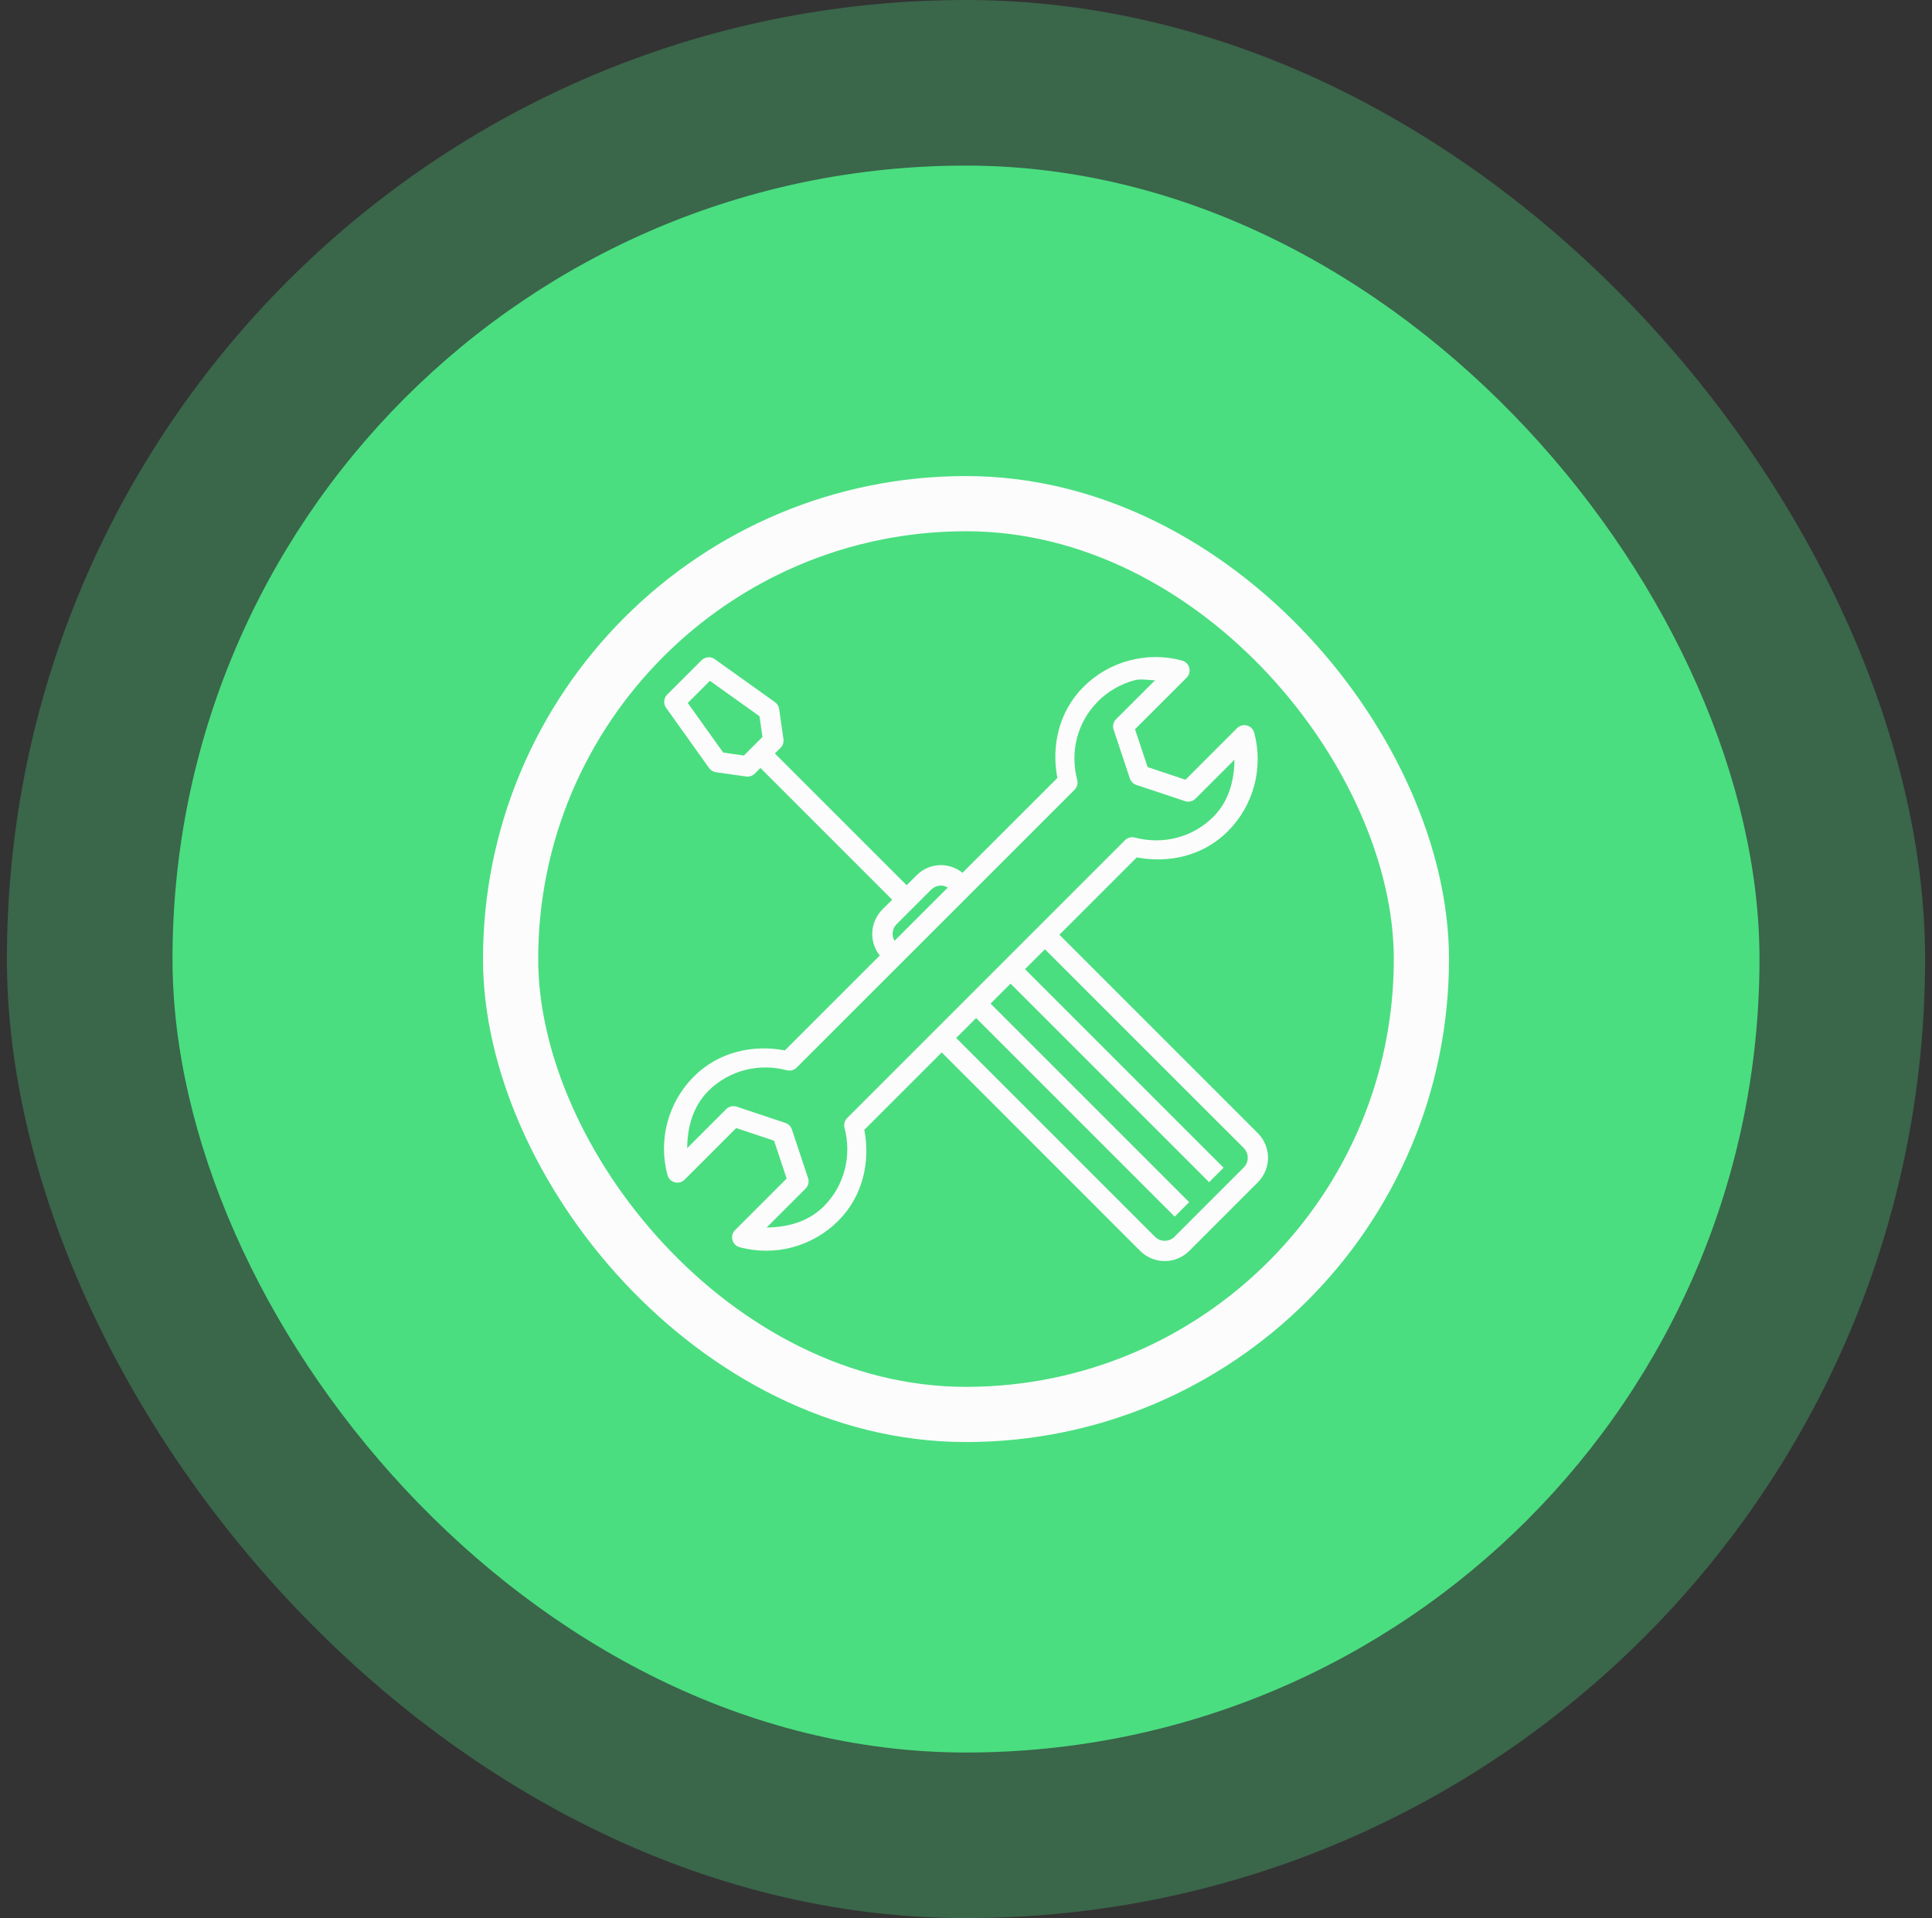 <svg width="140" height="139" viewBox="0 0 140 139" fill="none" xmlns="http://www.w3.org/2000/svg">
<rect x="0" y="0" width="140" height="139" fill="#333333" stroke="none"/>
<rect x="0.5" width="139" height="139" rx="69.5" fill="#4ADE80" fill-opacity="0.3"/>
<rect x="12.5" y="12" width="115" height="115" rx="57.5" fill="#4ADE80"/>
<rect x="37" y="36.498" width="66" height="66.003" rx="33" stroke="#FCFCFC" stroke-width="4"/>
<path d="M83.728 47.613C83.085 47.613 82.446 47.702 81.829 47.868V47.865C80.575 48.199 79.432 48.858 78.514 49.775C76.719 51.57 76.178 54.059 76.62 56.378L69.747 63.249C69.306 62.893 68.759 62.697 68.193 62.692C67.555 62.692 66.91 62.938 66.423 63.425L65.699 64.149L56.151 54.602L56.564 54.191C56.645 54.11 56.706 54.011 56.742 53.901C56.778 53.792 56.788 53.676 56.771 53.562L56.461 51.382C56.447 51.282 56.413 51.186 56.361 51.1C56.308 51.014 56.239 50.94 56.157 50.882L51.794 47.766C51.673 47.678 51.528 47.629 51.379 47.625V47.628C51.279 47.626 51.18 47.644 51.087 47.682C50.995 47.719 50.911 47.774 50.84 47.845L48.345 50.337C48.221 50.462 48.145 50.626 48.131 50.801C48.117 50.976 48.165 51.15 48.267 51.292L51.383 55.657C51.441 55.739 51.515 55.808 51.6 55.86C51.686 55.912 51.781 55.947 51.88 55.961L54.062 56.271C54.176 56.288 54.293 56.278 54.403 56.242C54.513 56.206 54.612 56.145 54.694 56.064L55.102 55.651L64.65 65.2L63.928 65.921C63.497 66.357 63.242 66.936 63.209 67.549C63.176 68.161 63.369 68.764 63.752 69.244L56.875 76.12C54.558 75.679 52.07 76.221 50.275 78.015C49.359 78.933 48.7 80.076 48.365 81.329C48.031 82.583 48.032 83.902 48.368 85.155C48.402 85.281 48.468 85.395 48.56 85.487C48.653 85.579 48.767 85.645 48.893 85.679C49.018 85.712 49.151 85.712 49.276 85.679C49.402 85.645 49.517 85.579 49.609 85.487L53.347 81.747L56.092 82.663L57.003 85.407L53.264 89.146C53.173 89.238 53.107 89.353 53.074 89.478C53.041 89.604 53.041 89.736 53.075 89.862C53.109 89.987 53.175 90.102 53.267 90.193C53.359 90.285 53.474 90.351 53.599 90.385C54.852 90.72 56.171 90.72 57.424 90.386C58.677 90.051 59.82 89.393 60.738 88.478C62.533 86.683 63.075 84.194 62.633 81.875L68.241 76.267L82.63 90.657C83.101 91.124 83.737 91.387 84.4 91.387C85.064 91.387 85.7 91.124 86.171 90.657L91.156 85.67C91.623 85.198 91.885 84.562 91.885 83.898C91.885 83.235 91.623 82.598 91.156 82.127L76.768 67.739L82.375 62.133C84.694 62.575 87.18 62.034 88.977 60.238C88.976 60.238 88.977 60.238 88.977 60.238C89.893 59.32 90.553 58.177 90.887 56.923C91.222 55.67 91.221 54.351 90.885 53.098C90.851 52.972 90.784 52.858 90.692 52.766C90.6 52.674 90.486 52.608 90.36 52.574C90.234 52.541 90.102 52.541 89.977 52.574C89.851 52.608 89.736 52.674 89.644 52.766L85.906 56.504L83.162 55.59L82.247 52.846L85.989 49.107C86.08 49.015 86.146 48.9 86.179 48.775C86.212 48.649 86.212 48.517 86.178 48.392C86.145 48.266 86.078 48.152 85.987 48.06C85.895 47.968 85.78 47.902 85.655 47.868C85.026 47.699 84.379 47.613 83.728 47.613ZM82.949 49.248C83.198 49.263 83.449 49.297 83.7 49.297L80.873 52.122C80.776 52.22 80.708 52.342 80.677 52.477C80.646 52.611 80.653 52.751 80.697 52.881L81.873 56.411C81.91 56.52 81.971 56.619 82.053 56.701C82.135 56.782 82.234 56.843 82.344 56.88L85.871 58.056C86.002 58.1 86.143 58.106 86.277 58.074C86.411 58.043 86.534 57.974 86.631 57.877L89.453 55.055C89.439 56.581 89.034 58.081 87.926 59.19C86.38 60.733 84.208 61.218 82.235 60.695C82.109 60.662 81.977 60.663 81.852 60.697C81.726 60.731 81.612 60.797 81.52 60.89L61.39 81.02C61.298 81.112 61.231 81.227 61.198 81.352C61.164 81.478 61.163 81.61 61.197 81.735C61.718 83.709 61.234 85.88 59.69 87.426C58.578 88.533 57.081 88.939 55.555 88.954L58.377 86.131C58.474 86.034 58.542 85.911 58.574 85.777C58.606 85.643 58.6 85.502 58.556 85.372L57.38 81.842C57.343 81.733 57.282 81.634 57.2 81.552C57.119 81.471 57.02 81.41 56.911 81.373L53.381 80.197C53.251 80.153 53.11 80.147 52.976 80.179C52.842 80.21 52.719 80.279 52.622 80.376L49.797 83.201C49.809 81.673 50.214 80.175 51.325 79.063C52.87 77.519 55.043 77.035 57.018 77.558C57.143 77.59 57.275 77.589 57.4 77.555C57.525 77.521 57.638 77.455 57.73 77.363L77.865 57.233C77.957 57.141 78.023 57.026 78.057 56.901C78.091 56.776 78.091 56.643 78.058 56.518C77.537 54.543 78.019 52.371 79.565 50.824C80.298 50.09 81.212 49.562 82.215 49.296C82.453 49.233 82.7 49.232 82.949 49.248ZM51.442 49.337L55.035 51.904L55.251 53.405L54.579 54.077L53.907 54.751L52.405 54.536L49.839 50.942L51.442 49.337ZM68.193 64.176C68.367 64.176 68.529 64.232 68.681 64.318L64.821 68.177C64.707 67.987 64.661 67.765 64.689 67.546C64.718 67.327 64.819 67.124 64.977 66.969L67.472 64.474C67.567 64.379 67.679 64.304 67.803 64.253C67.927 64.202 68.059 64.176 68.193 64.177V64.176ZM75.719 68.79L90.109 83.176C90.205 83.27 90.282 83.382 90.335 83.506C90.388 83.63 90.415 83.764 90.415 83.898C90.415 84.033 90.388 84.167 90.335 84.291C90.282 84.415 90.205 84.527 90.109 84.621L85.122 89.609C85.029 89.706 84.917 89.783 84.793 89.836C84.669 89.889 84.535 89.916 84.4 89.916C84.266 89.916 84.132 89.889 84.008 89.836C83.884 89.783 83.772 89.706 83.679 89.609L69.288 75.218L70.732 73.776L85.122 88.165L86.171 87.116L71.781 72.726L73.227 71.281L87.618 85.671L88.665 84.621L74.276 70.232L75.719 68.788V68.79Z" fill="#FCFCFC"/>
</svg>